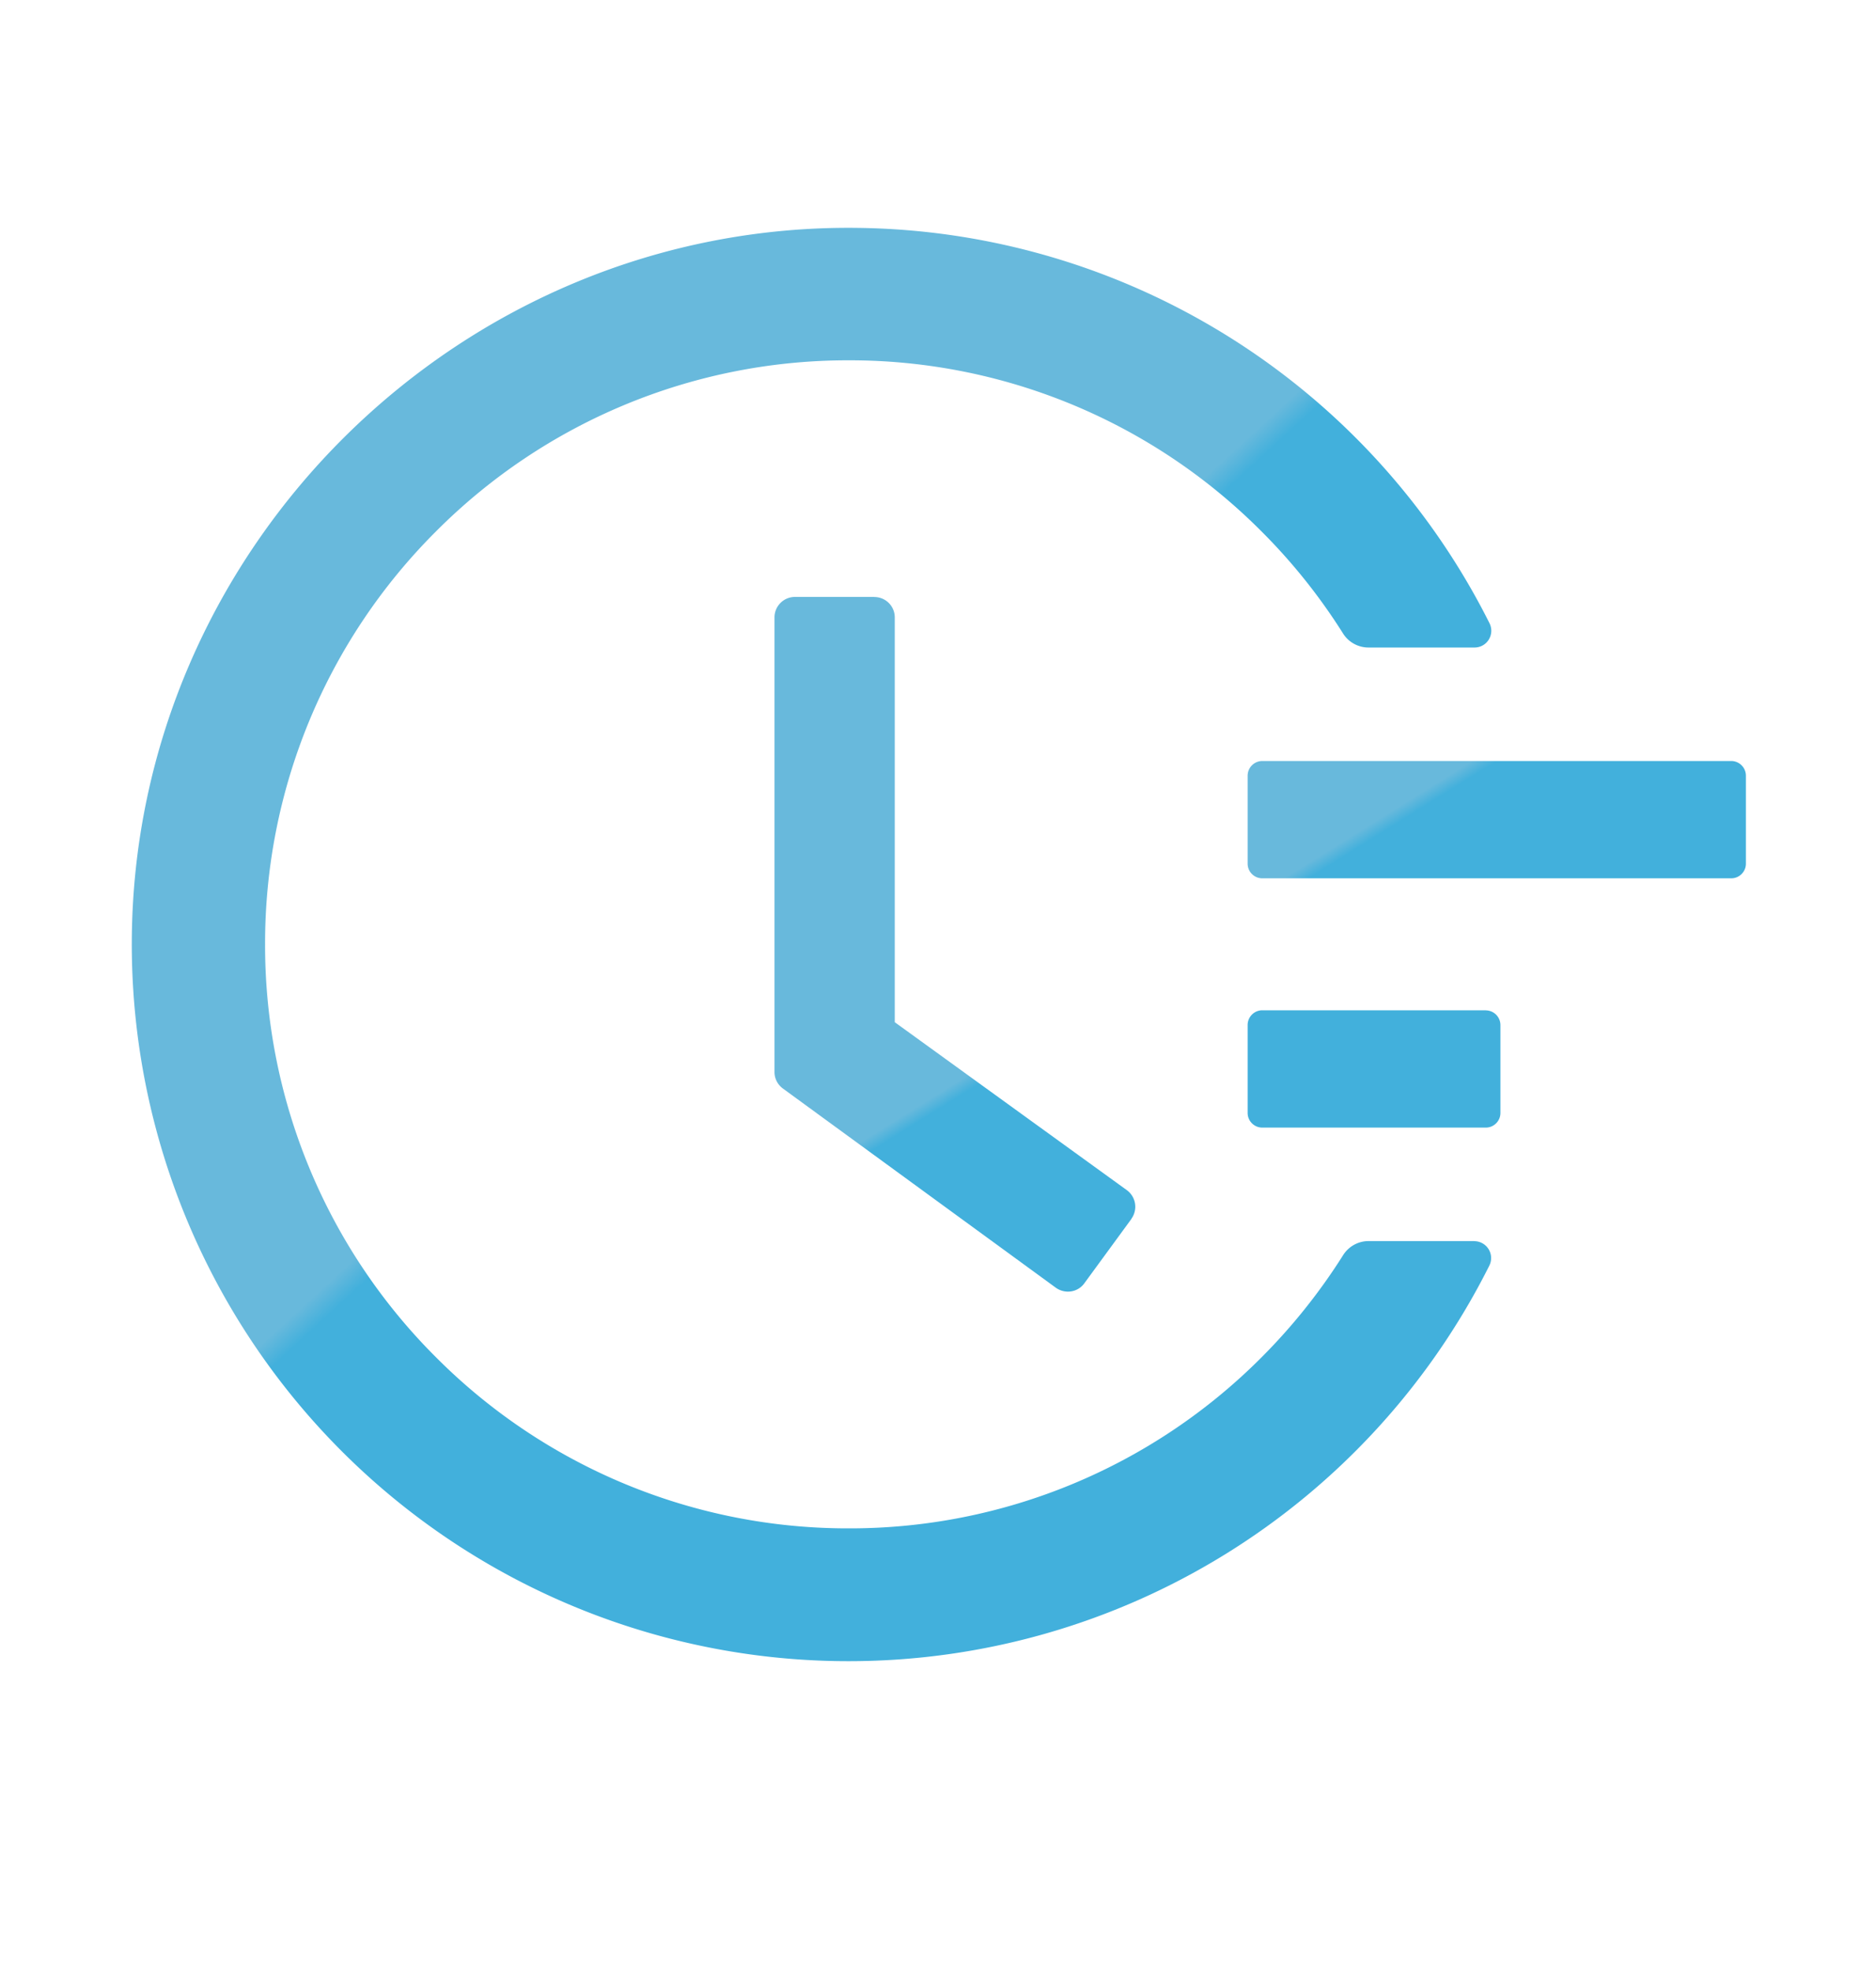 <svg width="20" height="21" fill="none" xmlns="http://www.w3.org/2000/svg"><path d="M18.457 8.108h-5a.157.157 0 0 0-.156.157v.937c0 .086.07.156.156.156h5c.086 0 .156-.07.156-.156v-.937a.157.157 0 0 0-.156-.157Zm-2.617 2.656h-2.383a.157.157 0 0 0-.156.157v.937c0 .086.07.156.156.156h2.383c.086 0 .156-.07.156-.156v-.937a.157.157 0 0 0-.156-.156ZM9.322 6.36h-.845a.218.218 0 0 0-.22.219v4.844c0 .07.034.134.09.175l2.909 2.122c.098.07.234.05.304-.047l.502-.686v-.002a.219.219 0 0 0-.048-.304l-2.475-1.79V6.58a.217.217 0 0 0-.217-.219Z" fill="url(#a)"/><path d="M15.719 13.223h-1.13a.321.321 0 0 0-.27.15 6.28 6.28 0 0 1-.87 1.089 6.195 6.195 0 0 1-4.4 1.822 6.196 6.196 0 0 1-4.4-1.822 6.195 6.195 0 0 1-1.823-4.4 6.195 6.195 0 0 1 1.822-4.4 6.195 6.195 0 0 1 4.4-1.823 6.194 6.194 0 0 1 4.4 1.822c.333.332.622.695.87 1.088a.32.32 0 0 0 .272.15h1.129c.135 0 .22-.14.16-.26A7.638 7.638 0 0 0 9.14 2.428c-4.221-.053-7.727 3.402-7.735 7.619a7.64 7.64 0 0 0 7.64 7.652 7.64 7.64 0 0 0 6.833-4.215.18.18 0 0 0-.16-.26Z" fill="url(#b)"/><defs><linearGradient id="a" x1="7.843" y1="9.169" x2="11.468" y2="14.987" gradientUnits="userSpaceOnUse"><stop offset=".474" stop-color="#68B9DC"/><stop offset=".495" stop-color="#42B0DC"/></linearGradient><linearGradient id="b" x1=".826" y1="8.223" x2="9.128" y2="17.261" gradientUnits="userSpaceOnUse"><stop offset=".474" stop-color="#68B9DC"/><stop offset=".495" stop-color="#42B0DC"/></linearGradient></defs></svg>
